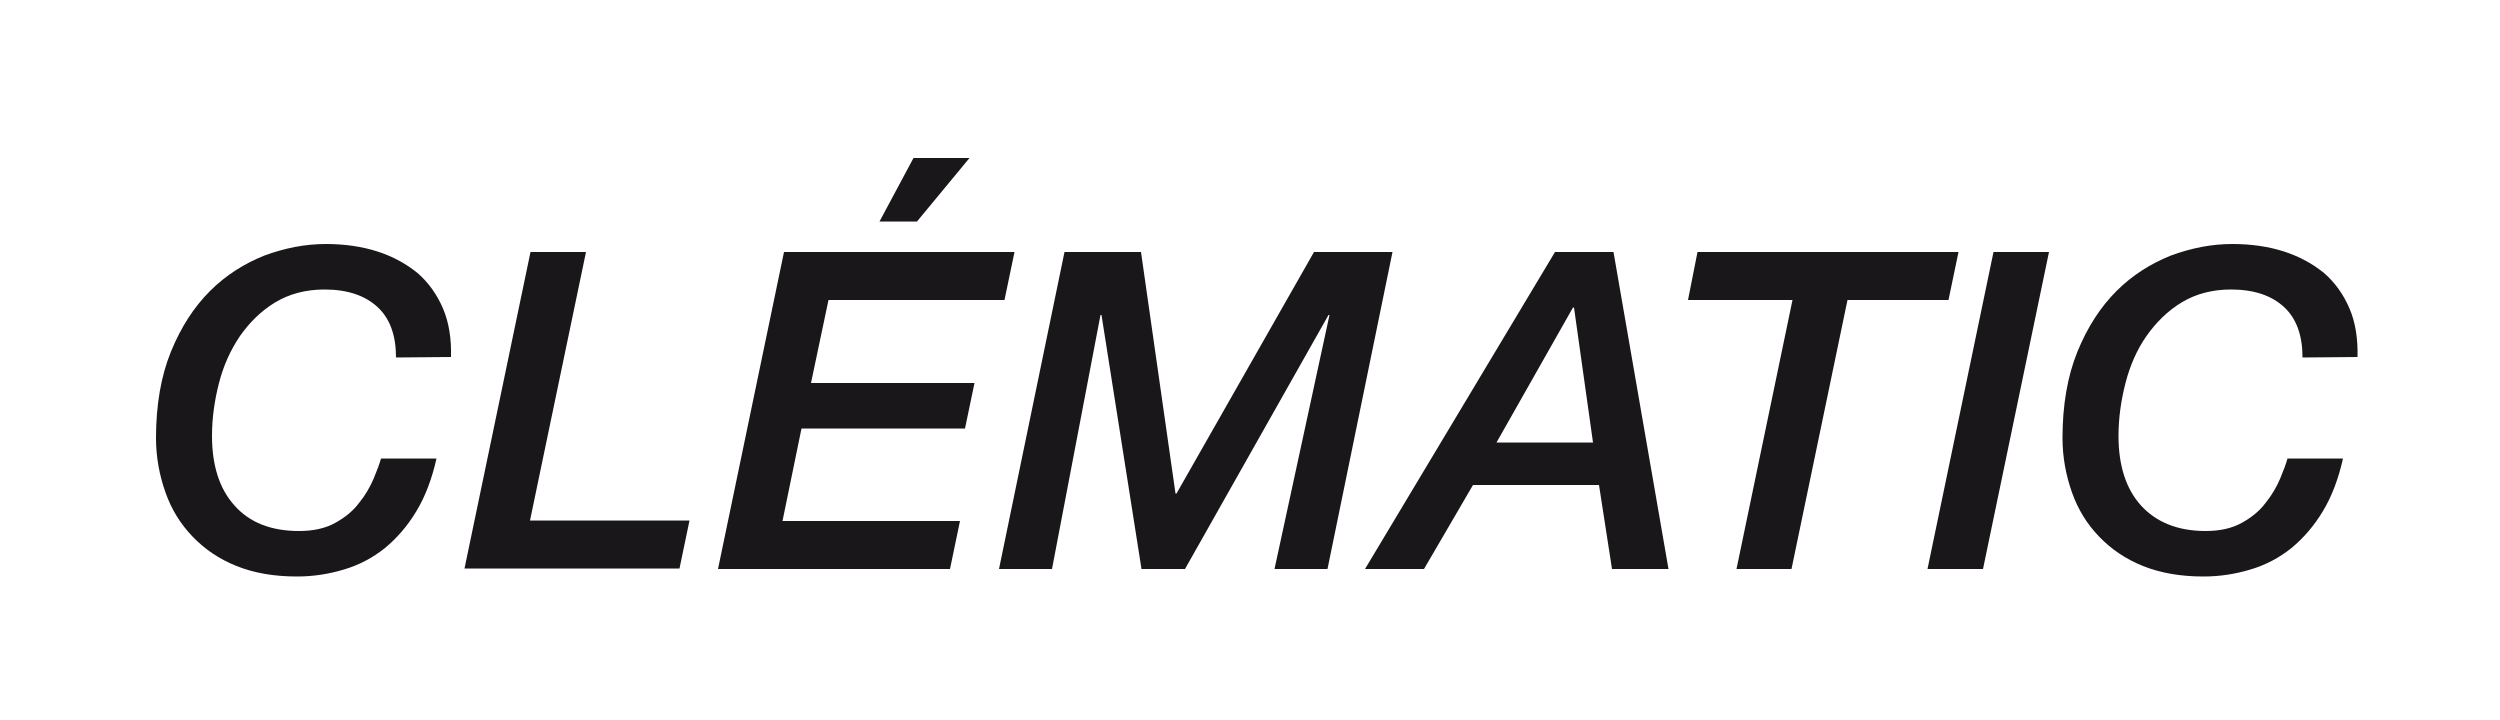<?xml version="1.0" encoding="utf-8"?>
<!-- Generator: Adobe Illustrator 21.0.2, SVG Export Plug-In . SVG Version: 6.00 Build 0)  -->
<svg version="1.1" id="Calque_1" xmlns="http://www.w3.org/2000/svg" xmlns:xlink="http://www.w3.org/1999/xlink" x="0px" y="0px"
	 viewBox="0 0 500 144" style="enable-background:new 0 0 500 144;" xml:space="preserve">
<style type="text/css">
	.st0{fill:#1A171B;}
</style>
<path class="st0" d="M79.2,71.5c0-4.4-1.2-7.8-3.7-10.1c-2.5-2.3-6-3.5-10.6-3.5c-3.8,0-7.1,0.9-9.9,2.6s-5.1,4-7,6.7
	c-1.9,2.8-3.3,5.9-4.2,9.4c-0.9,3.5-1.4,7-1.4,10.6c0,5.9,1.5,10.6,4.5,13.9c3,3.4,7.3,5.1,12.9,5.1c2.8,0,5.2-0.5,7.2-1.6
	s3.6-2.4,4.8-4c1.3-1.6,2.2-3.2,2.9-4.8c0.7-1.7,1.2-3,1.5-4.1h11.1c-0.9,4-2.2,7.5-4,10.5s-3.9,5.4-6.3,7.4c-2.5,2-5.2,3.4-8.2,4.3
	s-6.1,1.4-9.4,1.4c-4.6,0-8.6-0.7-12.1-2.1s-6.4-3.4-8.8-5.9s-4.2-5.4-5.4-8.8s-1.9-7-1.9-10.9c0-6.6,1-12.4,3-17.3
	s4.6-8.9,7.8-12.1c3.2-3.2,6.9-5.5,10.9-7.1c4.1-1.5,8.1-2.3,12.3-2.3c3.7,0,7.2,0.5,10.3,1.5c3.1,1,5.8,2.5,8,4.3
	c2.2,1.9,3.9,4.3,5.1,7.1c1.2,2.8,1.7,6.1,1.6,9.7L79.2,71.5L79.2,71.5z"/>
<path class="st0" d="M106.1,50.4h11.1L106,104.1h31.9l-2,9.6h-43L106.1,50.4z"/>
<path class="st0" d="M156.8,50.4h46.1l-2,9.6h-35.2l-3.5,16.6h32.7l-1.9,9.1h-32.7l-3.8,18.5H192l-2,9.6h-46.4L156.8,50.4z
	 M193.9,31.6l-10.5,12.7h-7.5l6.8-12.7H193.9z"/>
<path class="st0" d="M212.9,50.4h15.3l6.9,48.3h0.2l27.5-48.3h15.7l-13,63.4h-10.6l11-50.8h-0.2L237,113.8h-8.7l-8-50.8h-0.2
	l-9.7,50.8h-10.6L212.9,50.4z"/>
<path class="st0" d="M311,50.4h11.7l11,63.4h-11.3L319.8,97h-25.2l-9.8,16.8H273L311,50.4z M314.8,61.5h-0.2l-15.3,27h19.3
	L314.8,61.5z"/>
<path class="st0" d="M339.5,50.4h52.2l-2,9.6h-20.2l-11.2,53.8h-11L358.5,60h-20.9L339.5,50.4z"/>
<path class="st0" d="M398.7,50.4h11.1l-13.2,63.4h-11.1L398.7,50.4z"/>
<path class="st0" d="M460.5,71.5c0-4.4-1.2-7.8-3.7-10.1c-2.5-2.3-6-3.5-10.6-3.5c-3.8,0-7.1,0.9-9.9,2.6c-2.8,1.7-5.1,4-7,6.7
	c-1.9,2.7-3.3,5.9-4.2,9.4s-1.4,7-1.4,10.6c0,5.9,1.5,10.6,4.5,13.9s7.3,5.1,12.9,5.1c2.8,0,5.2-0.5,7.2-1.6s3.6-2.4,4.8-4
	c1.3-1.6,2.2-3.2,2.9-4.8c0.7-1.7,1.2-3,1.5-4.1h11.1c-0.9,4-2.2,7.5-4,10.5s-3.9,5.4-6.3,7.4c-2.5,2-5.2,3.4-8.2,4.3
	s-6.1,1.4-9.4,1.4c-4.6,0-8.6-0.7-12.1-2.1s-6.4-3.4-8.8-5.9c-2.4-2.5-4.2-5.4-5.4-8.8c-1.2-3.4-1.9-7-1.9-10.9c0-6.6,1-12.4,3-17.3
	s4.6-8.9,7.8-12.1c3.2-3.2,6.9-5.5,10.9-7.1c4.1-1.5,8.1-2.3,12.3-2.3c3.7,0,7.2,0.5,10.3,1.5s5.8,2.5,8,4.3
	c2.2,1.9,3.9,4.3,5.1,7.1c1.2,2.8,1.7,6.1,1.6,9.7L460.5,71.5L460.5,71.5z"/>
</svg>
